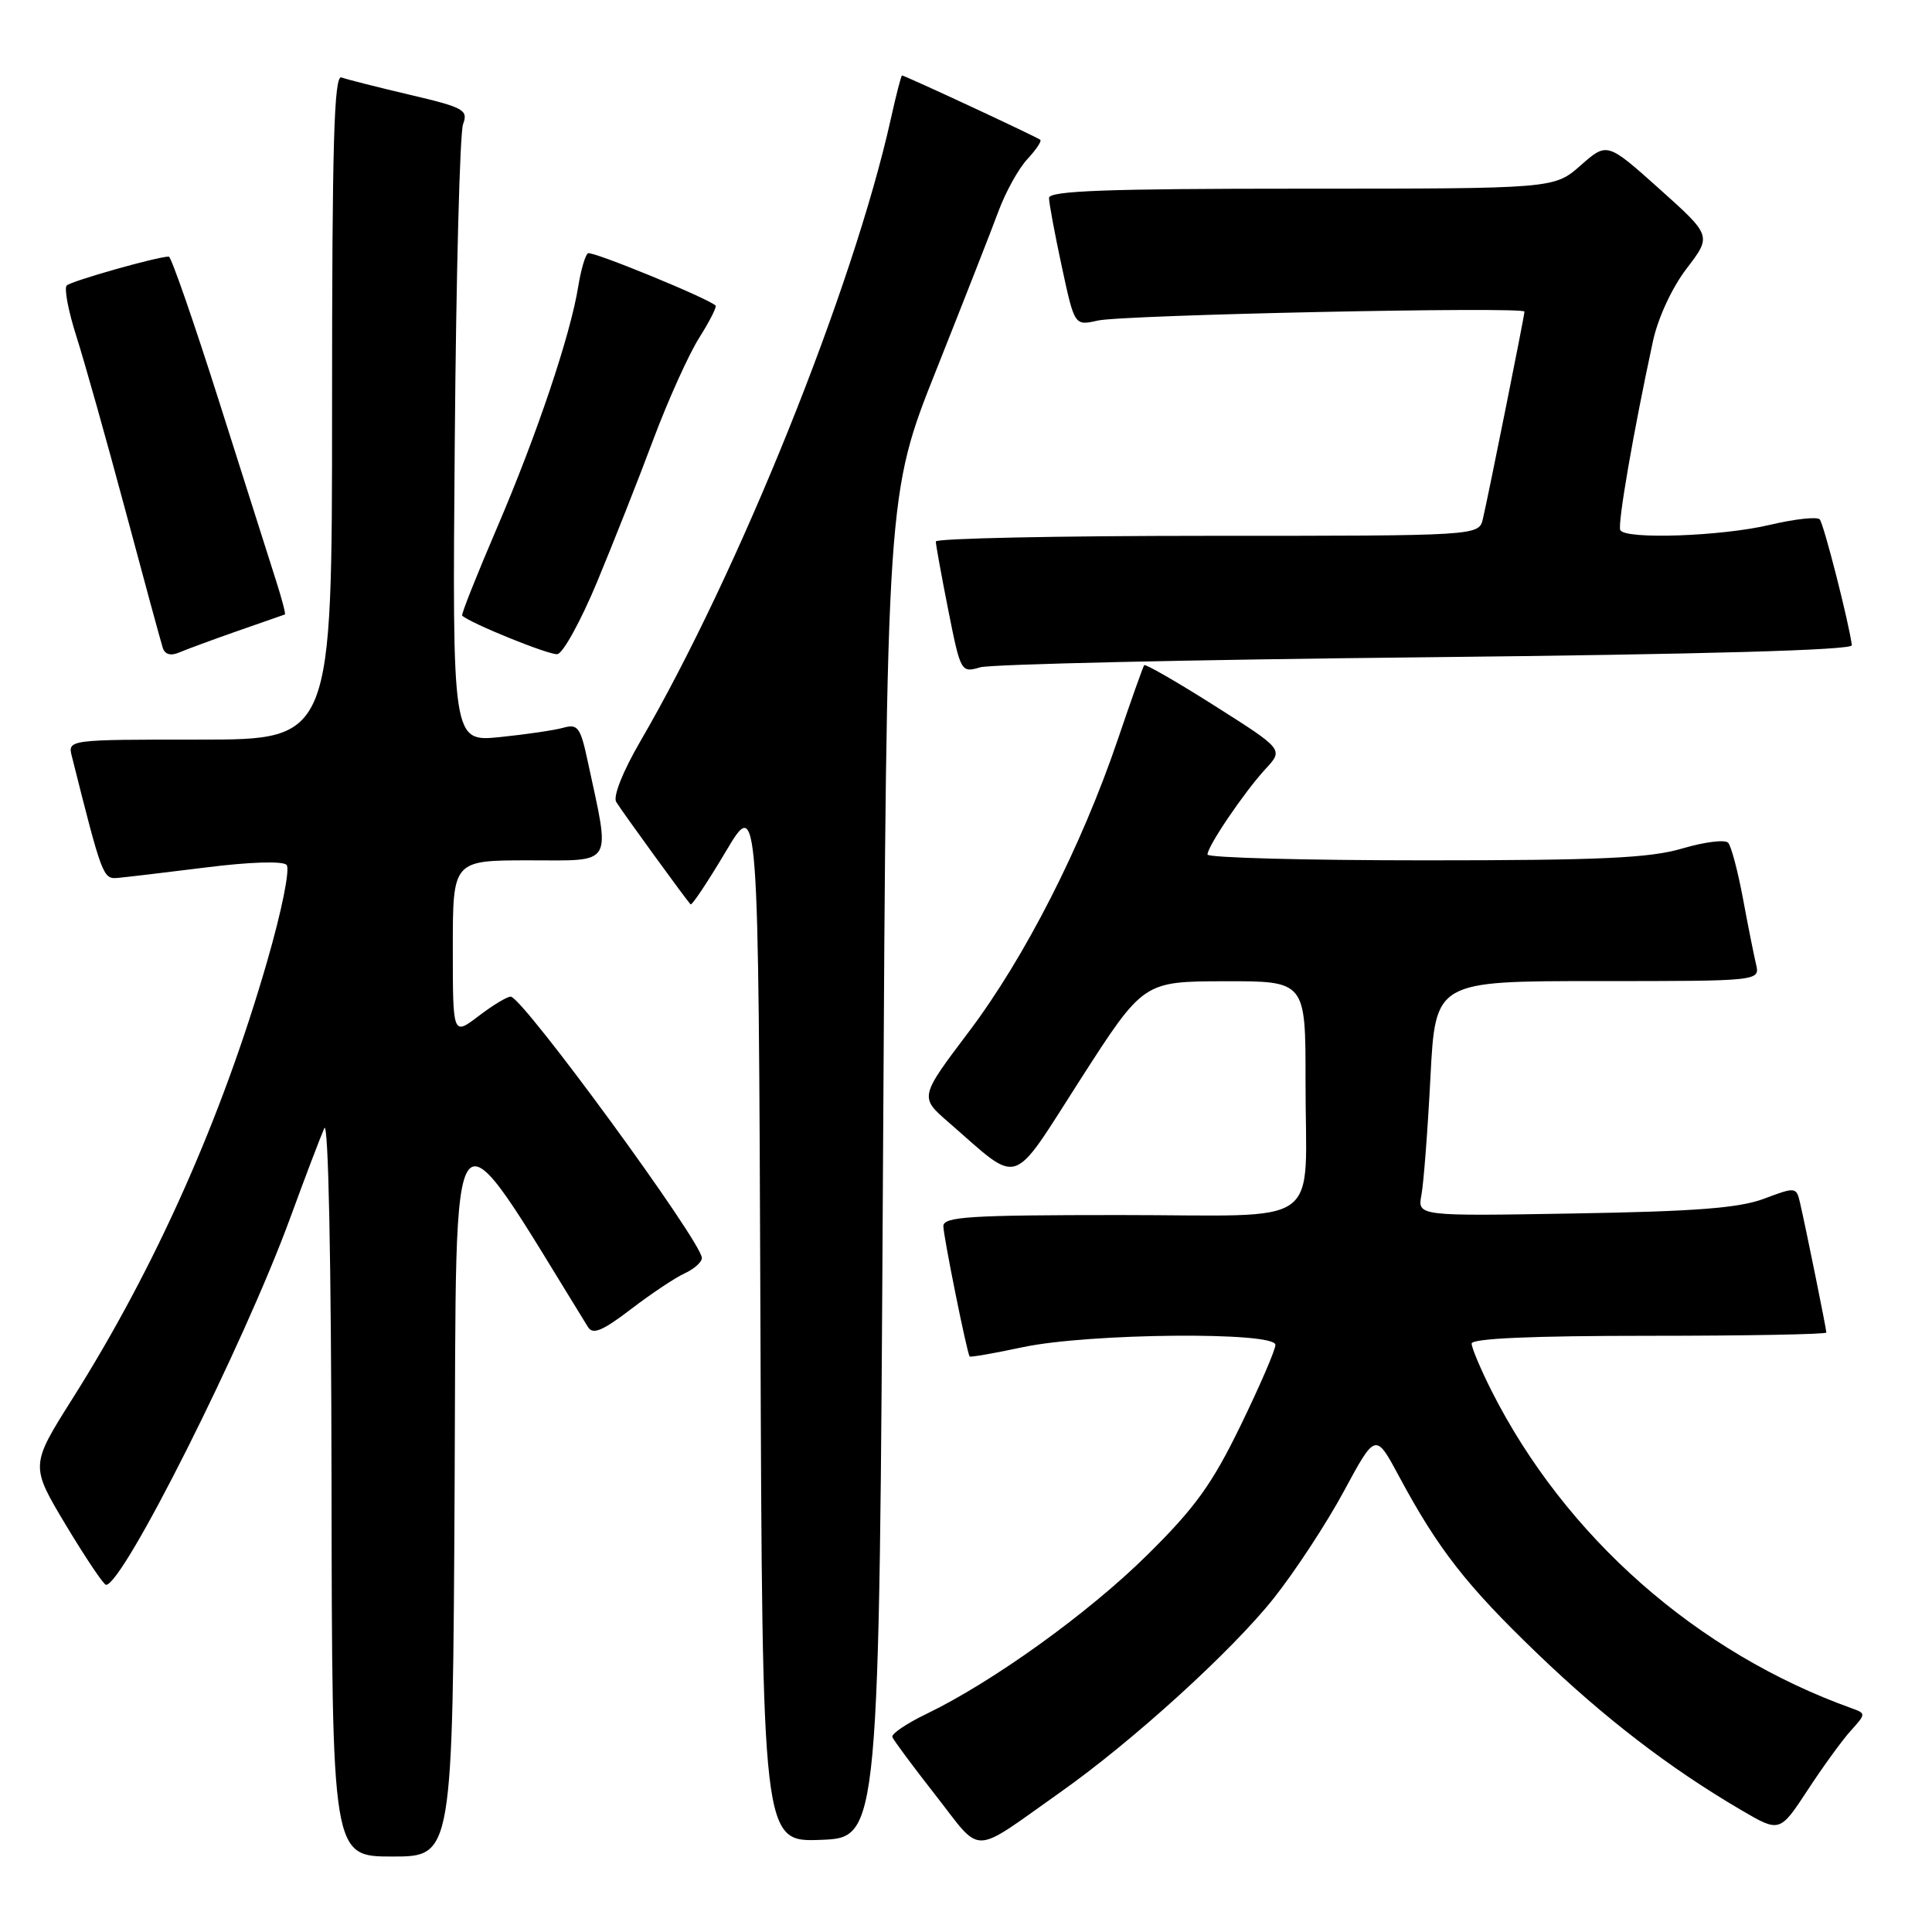 <?xml version="1.0" encoding="UTF-8" standalone="no"?>
<!DOCTYPE svg PUBLIC "-//W3C//DTD SVG 1.1//EN" "http://www.w3.org/Graphics/SVG/1.1/DTD/svg11.dtd" >
<svg xmlns="http://www.w3.org/2000/svg" xmlns:xlink="http://www.w3.org/1999/xlink" version="1.1" viewBox="0 0 256 256">
 <g >
 <path fill="currentColor"
d=" M 60.24 196.97 C 60.52 143.63 59.09 145.35 77.91 175.84 C 78.55 176.89 79.84 176.35 83.62 173.46 C 86.30 171.41 89.51 169.27 90.75 168.71 C 91.99 168.14 93.00 167.23 93.00 166.69 C 93.00 164.58 69.30 132.17 67.68 132.06 C 67.23 132.03 65.32 133.18 63.43 134.62 C 60.00 137.24 60.00 137.24 60.00 125.62 C 60.00 114.00 60.00 114.00 70.13 114.00 C 81.46 114.00 80.90 114.94 77.88 100.89 C 76.92 96.38 76.56 95.89 74.65 96.43 C 73.47 96.76 69.67 97.32 66.22 97.67 C 59.93 98.30 59.93 98.30 60.26 58.40 C 60.44 36.45 60.93 17.58 61.36 16.45 C 62.06 14.57 61.47 14.24 54.31 12.56 C 50.02 11.55 45.94 10.52 45.25 10.26 C 44.26 9.88 44.00 19.02 44.00 53.89 C 44.00 98.00 44.00 98.00 26.48 98.00 C 8.96 98.00 8.96 98.00 9.53 100.25 C 13.52 116.14 13.66 116.50 15.58 116.33 C 16.64 116.24 21.91 115.61 27.30 114.94 C 33.08 114.21 37.46 114.07 37.97 114.60 C 38.46 115.11 37.35 120.64 35.40 127.38 C 29.41 148.13 20.62 167.89 9.59 185.35 C 4.01 194.20 4.01 194.20 8.74 202.10 C 11.35 206.44 13.74 210.00 14.05 210.00 C 16.31 210.00 32.28 178.20 38.41 161.50 C 40.42 156.00 42.48 150.60 42.97 149.50 C 43.51 148.29 43.89 166.84 43.93 196.75 C 44.00 246.00 44.00 246.00 51.99 246.00 C 59.98 246.00 59.98 246.00 60.24 196.97 Z  M 140.50 237.48 C 150.08 230.72 163.20 218.79 168.76 211.80 C 171.58 208.25 175.78 201.85 178.08 197.58 C 182.27 189.82 182.27 189.82 185.40 195.66 C 190.54 205.23 194.29 210.05 203.63 219.03 C 212.58 227.64 221.18 234.25 230.66 239.81 C 235.82 242.84 235.82 242.84 239.54 237.17 C 241.58 234.05 244.16 230.50 245.28 229.28 C 247.24 227.11 247.25 227.03 245.40 226.37 C 224.86 219.01 207.41 203.64 197.63 184.28 C 196.19 181.41 195.00 178.60 195.00 178.03 C 195.00 177.35 203.00 177.00 218.50 177.00 C 231.43 177.00 242.00 176.80 242.00 176.57 C 242.00 176.09 239.30 162.78 238.51 159.36 C 238.03 157.28 237.92 157.26 233.76 158.83 C 230.48 160.07 224.69 160.52 208.65 160.79 C 187.81 161.15 187.81 161.15 188.35 158.32 C 188.64 156.77 189.18 149.76 189.54 142.75 C 190.20 130.00 190.20 130.00 211.71 130.00 C 233.22 130.00 233.22 130.00 232.68 127.75 C 232.39 126.51 231.60 122.58 230.94 119.00 C 230.27 115.42 229.40 112.13 228.99 111.67 C 228.58 111.22 225.86 111.56 222.94 112.42 C 218.65 113.70 212.14 114.00 188.82 114.00 C 172.97 114.00 160.00 113.65 160.00 113.23 C 160.00 112.13 164.87 104.95 167.68 101.90 C 170.08 99.31 170.08 99.31 160.98 93.54 C 155.98 90.37 151.76 87.94 151.61 88.14 C 151.46 88.34 149.88 92.78 148.11 98.00 C 143.30 112.15 135.83 126.82 128.43 136.64 C 121.84 145.37 121.84 145.37 125.67 148.69 C 135.37 157.12 133.78 157.64 143.16 143.03 C 151.50 130.05 151.50 130.05 162.25 130.02 C 173.00 130.00 173.00 130.00 172.99 143.25 C 172.97 163.13 175.92 161.00 148.38 161.00 C 128.47 161.00 125.00 161.22 125.00 162.47 C 125.00 163.78 128.10 179.15 128.48 179.74 C 128.57 179.87 131.76 179.31 135.57 178.50 C 144.33 176.65 169.00 176.43 169.00 178.20 C 169.00 178.87 166.92 183.68 164.38 188.90 C 160.61 196.66 158.36 199.78 152.02 206.04 C 144.23 213.74 131.56 222.86 122.74 227.11 C 120.11 228.38 118.09 229.75 118.24 230.16 C 118.38 230.57 120.97 234.05 123.99 237.91 C 130.25 245.90 128.51 245.95 140.50 237.48 Z  M 117.00 154.50 C 117.50 65.50 117.50 65.50 124.07 49.00 C 127.68 39.92 131.40 30.44 132.33 27.92 C 133.27 25.40 134.97 22.33 136.12 21.10 C 137.26 19.87 138.04 18.72 137.85 18.53 C 137.50 18.19 119.89 10.00 119.52 10.00 C 119.41 10.00 118.74 12.59 118.04 15.75 C 113.06 38.14 97.93 75.73 84.83 98.26 C 82.53 102.21 81.21 105.54 81.65 106.26 C 82.40 107.50 90.91 119.21 91.50 119.83 C 91.68 120.01 93.77 116.87 96.16 112.85 C 100.50 105.54 100.50 105.54 100.76 174.81 C 101.01 244.08 101.01 244.08 108.76 243.79 C 116.50 243.50 116.50 243.50 117.00 154.50 Z  M 189.00 87.09 C 225.74 86.70 245.46 86.15 245.38 85.50 C 245.02 82.60 241.66 69.40 241.12 68.82 C 240.78 68.44 237.80 68.77 234.50 69.55 C 228.13 71.06 215.40 71.51 214.70 70.25 C 214.30 69.55 216.43 57.22 219.02 45.23 C 219.69 42.13 221.53 38.15 223.48 35.59 C 226.81 31.24 226.81 31.24 219.88 25.03 C 212.95 18.83 212.95 18.83 209.44 21.92 C 205.93 25.00 205.93 25.00 172.47 25.00 C 146.69 25.00 139.00 25.28 139.00 26.23 C 139.00 26.90 139.76 30.99 140.69 35.31 C 142.38 43.17 142.38 43.17 145.44 42.48 C 148.82 41.71 202.00 40.60 202.00 41.29 C 202.00 41.83 197.22 65.66 196.49 68.75 C 195.96 71.00 195.96 71.00 159.98 71.00 C 140.19 71.00 124.00 71.34 124.00 71.75 C 124.00 72.16 124.74 76.25 125.65 80.84 C 127.29 89.08 127.34 89.17 129.90 88.42 C 131.33 88.01 157.93 87.41 189.00 87.09 Z  M 31.50 83.60 C 34.80 82.45 37.61 81.47 37.75 81.42 C 37.88 81.38 37.35 79.35 36.57 76.92 C 35.79 74.49 32.41 63.84 29.05 53.25 C 25.69 42.66 22.68 34.00 22.37 34.00 C 20.86 34.00 9.42 37.24 8.84 37.83 C 8.48 38.20 9.05 41.20 10.10 44.50 C 11.16 47.80 14.07 58.15 16.58 67.50 C 19.08 76.85 21.33 85.11 21.57 85.85 C 21.86 86.73 22.64 86.94 23.76 86.45 C 24.72 86.04 28.20 84.76 31.50 83.60 Z  M 79.12 77.10 C 81.27 71.92 84.63 63.44 86.57 58.23 C 88.52 53.03 91.25 46.98 92.63 44.79 C 94.01 42.60 95.00 40.67 94.82 40.49 C 93.84 39.53 78.45 33.22 77.91 33.56 C 77.55 33.78 76.98 35.75 76.62 37.95 C 75.60 44.36 71.14 57.62 65.87 69.90 C 63.18 76.18 61.09 81.42 61.24 81.57 C 62.25 82.56 72.77 86.82 73.85 86.68 C 74.60 86.58 76.97 82.27 79.12 77.10 Z "/>
</g>
</svg>